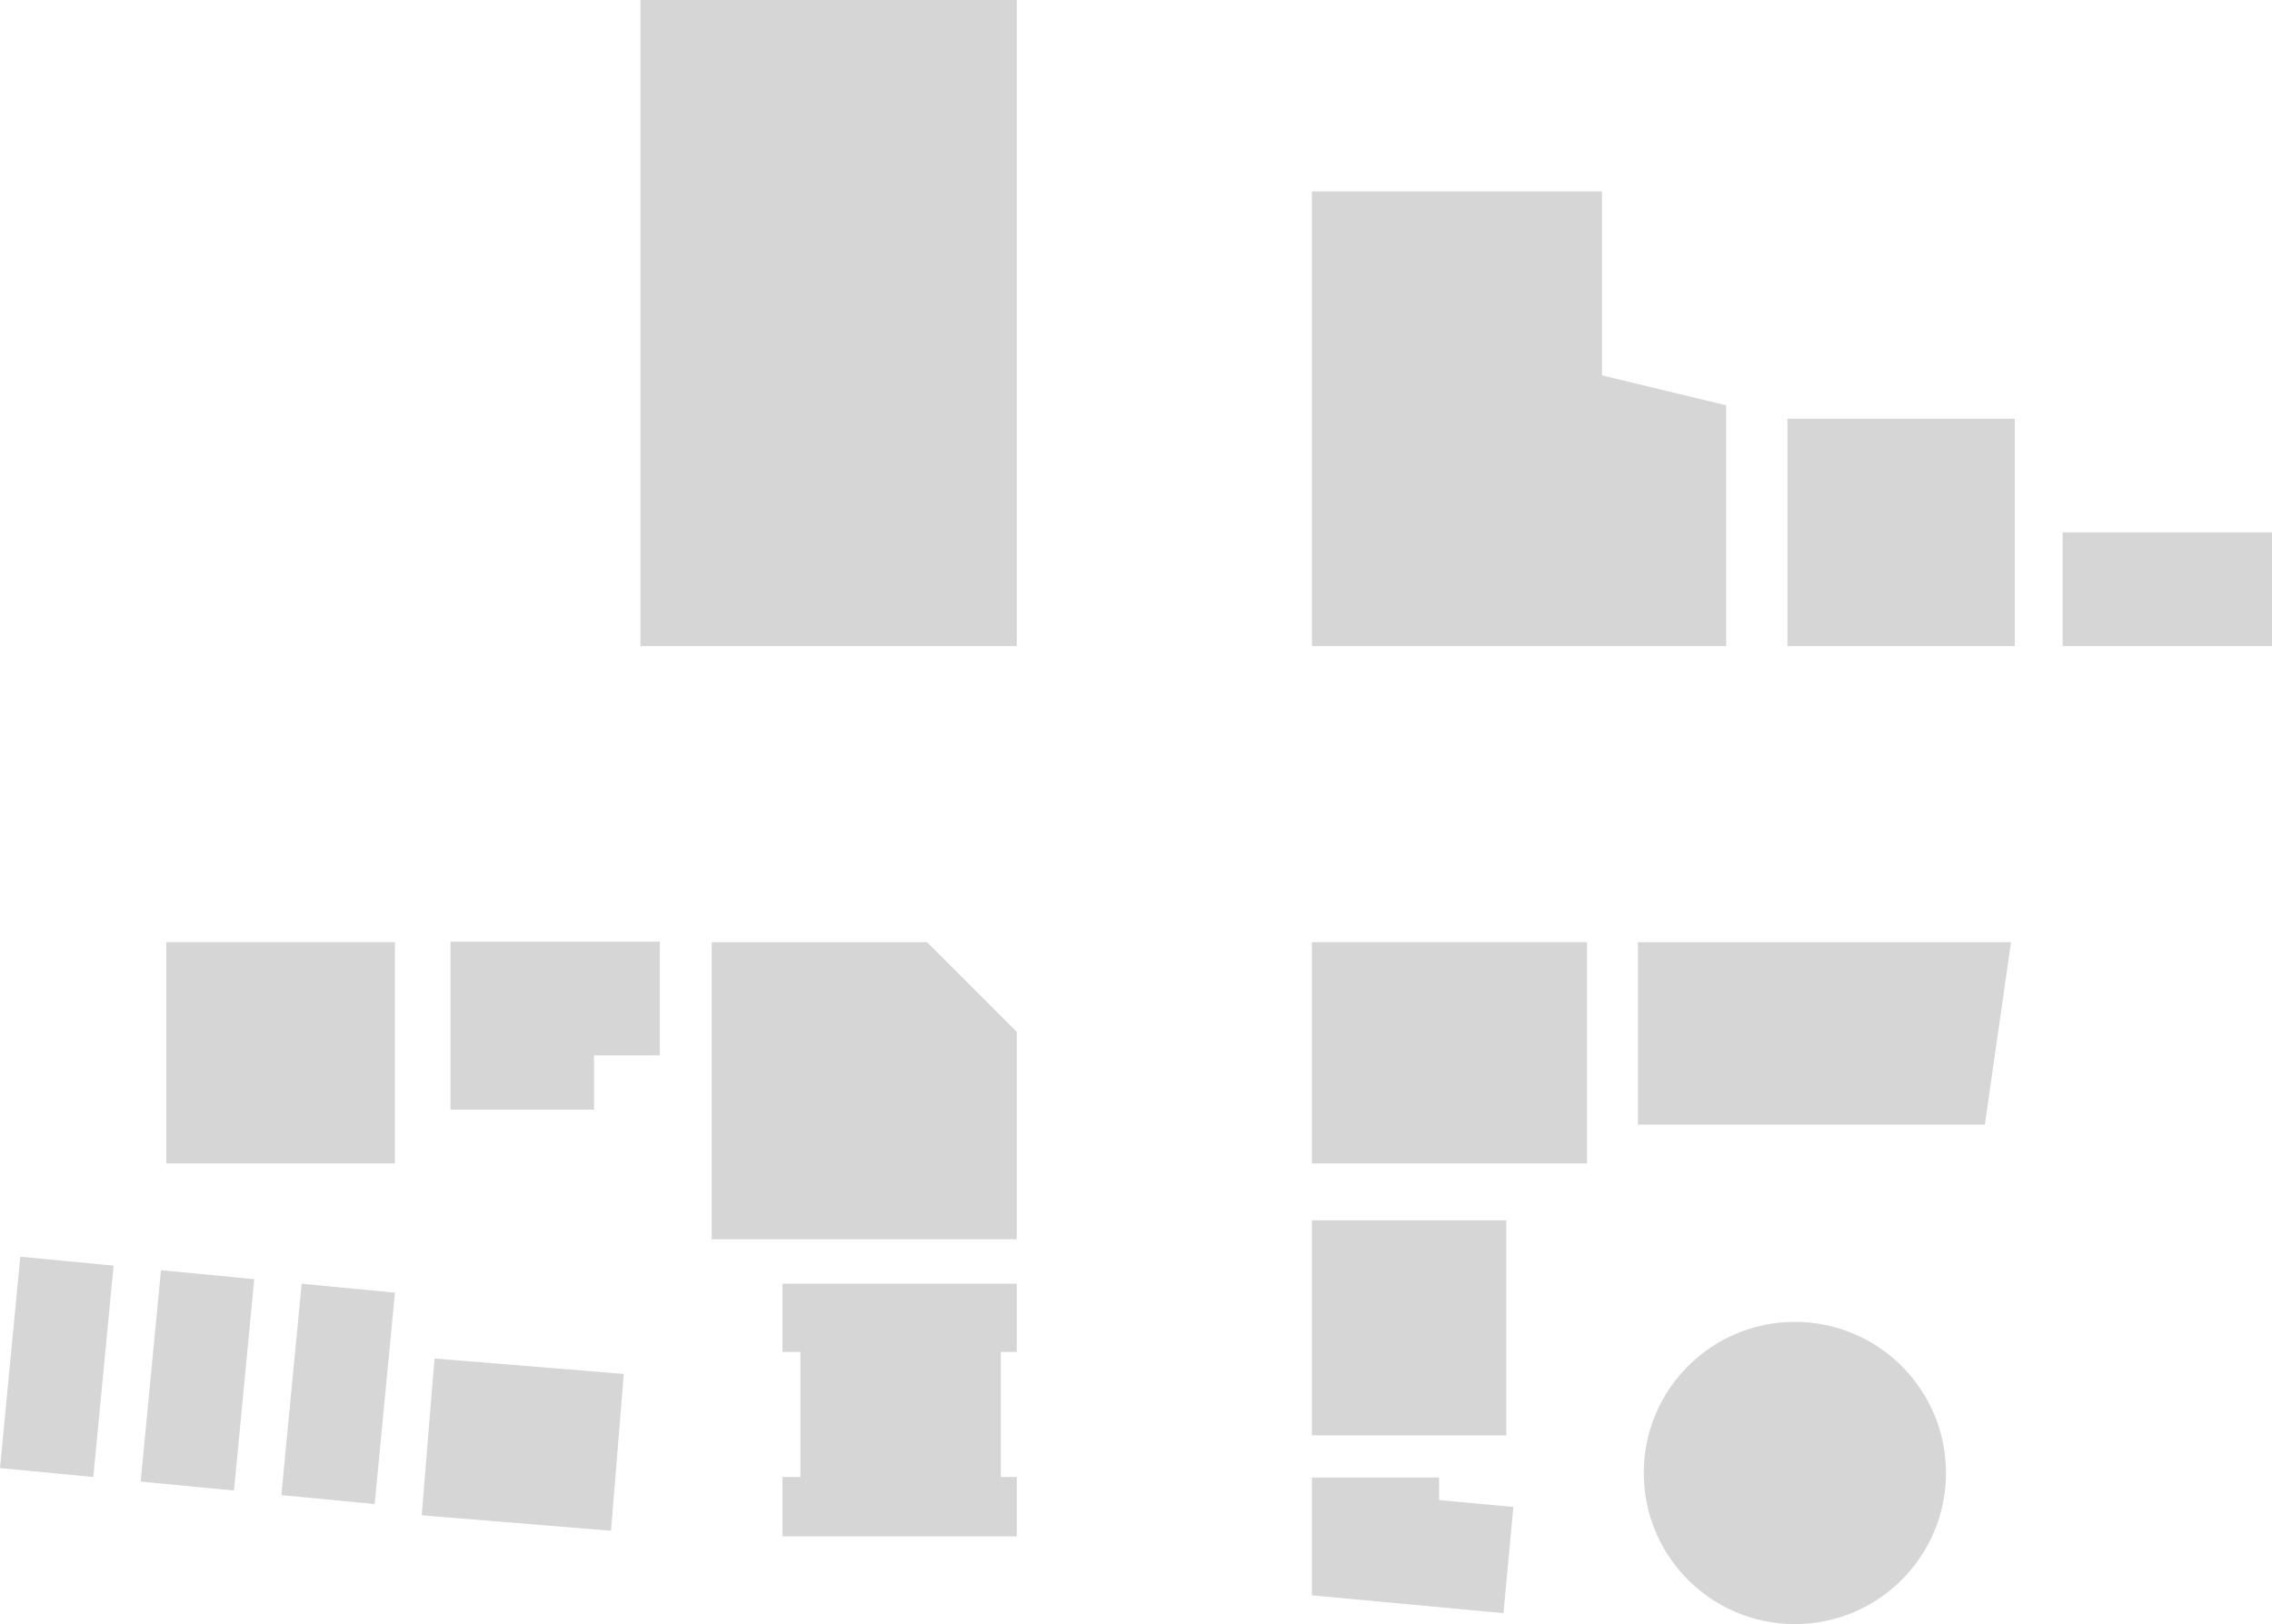 <svg version="1.1" xmlns="http://www.w3.org/2000/svg" xmlns:xlink="http://www.w3.org/1999/xlink" width="189.902" height="135.75" viewBox="0,0,189.902,135.75"><g transform="translate(-149.359,-100.629)"><g data-paper-data="{&quot;isPaintingLayer&quot;:true}" fill="#d6d6d6" fill-rule="nonzero" stroke="none" stroke-width="1" stroke-linecap="butt" stroke-linejoin="miter" stroke-miterlimit="10" stroke-dasharray="" stroke-dashoffset="0" style="mix-blend-mode: normal"><path d="M202.886,154.629v-54h31.458v54z"/><path d="M293.636,154.629h-34.625v-38h24.25v15.375l10.375,2.5z"/><path d="M286.75,223.748c0,-6.976 5.655,-12.631 12.631,-12.631c6.976,0 12.631,5.655 12.631,12.631c0,6.976 -5.655,12.631 -12.631,12.631c-6.976,0 -12.631,-5.655 -12.631,-12.631z"/><path d="M259.011,197.879v-18.5h23v18.5z"/><path d="M298.761,154.629v-19h19v19z"/><path d="M321.761,154.629v-9.5h17.5v9.5z"/><path d="M204.511,188.838h-5.5v4.541h-12v-4.541v-9.5h12h5.5z"/><path d="M315.261,194.629h-29v-15.25h31.188z"/><path d="M259.011,220.607v-17.978h16.25v17.978z"/><path d="M275.851,226.591l-0.826,8.873l-16.014,-1.489v-9.85h10.629v1.888z"/><path d="M234.345,186.879v17.333h-25.5v-24.833h18z"/><path d="M182.371,208.678l-1.697,17.668l-7.798,-0.749l1.697,-17.668z"/><path d="M170.612,207.548l-1.697,17.668l-7.798,-0.749l1.697,-17.668z"/><path d="M158.854,206.418l-1.697,17.668l-7.798,-0.749l1.697,-17.668z"/><path d="M234.345,224.083v4.964h-19.584v-4.964h1.5v-10.454h-1.5v-5.704h19.584v5.704h-1.334v10.454z"/><path d="M184.607,227.285l1.069,-13.106l15.823,1.291l-1.069,13.106z"/><path d="M163.261,197.879v-18.5h19.11v18.5z"/></g></g></svg>